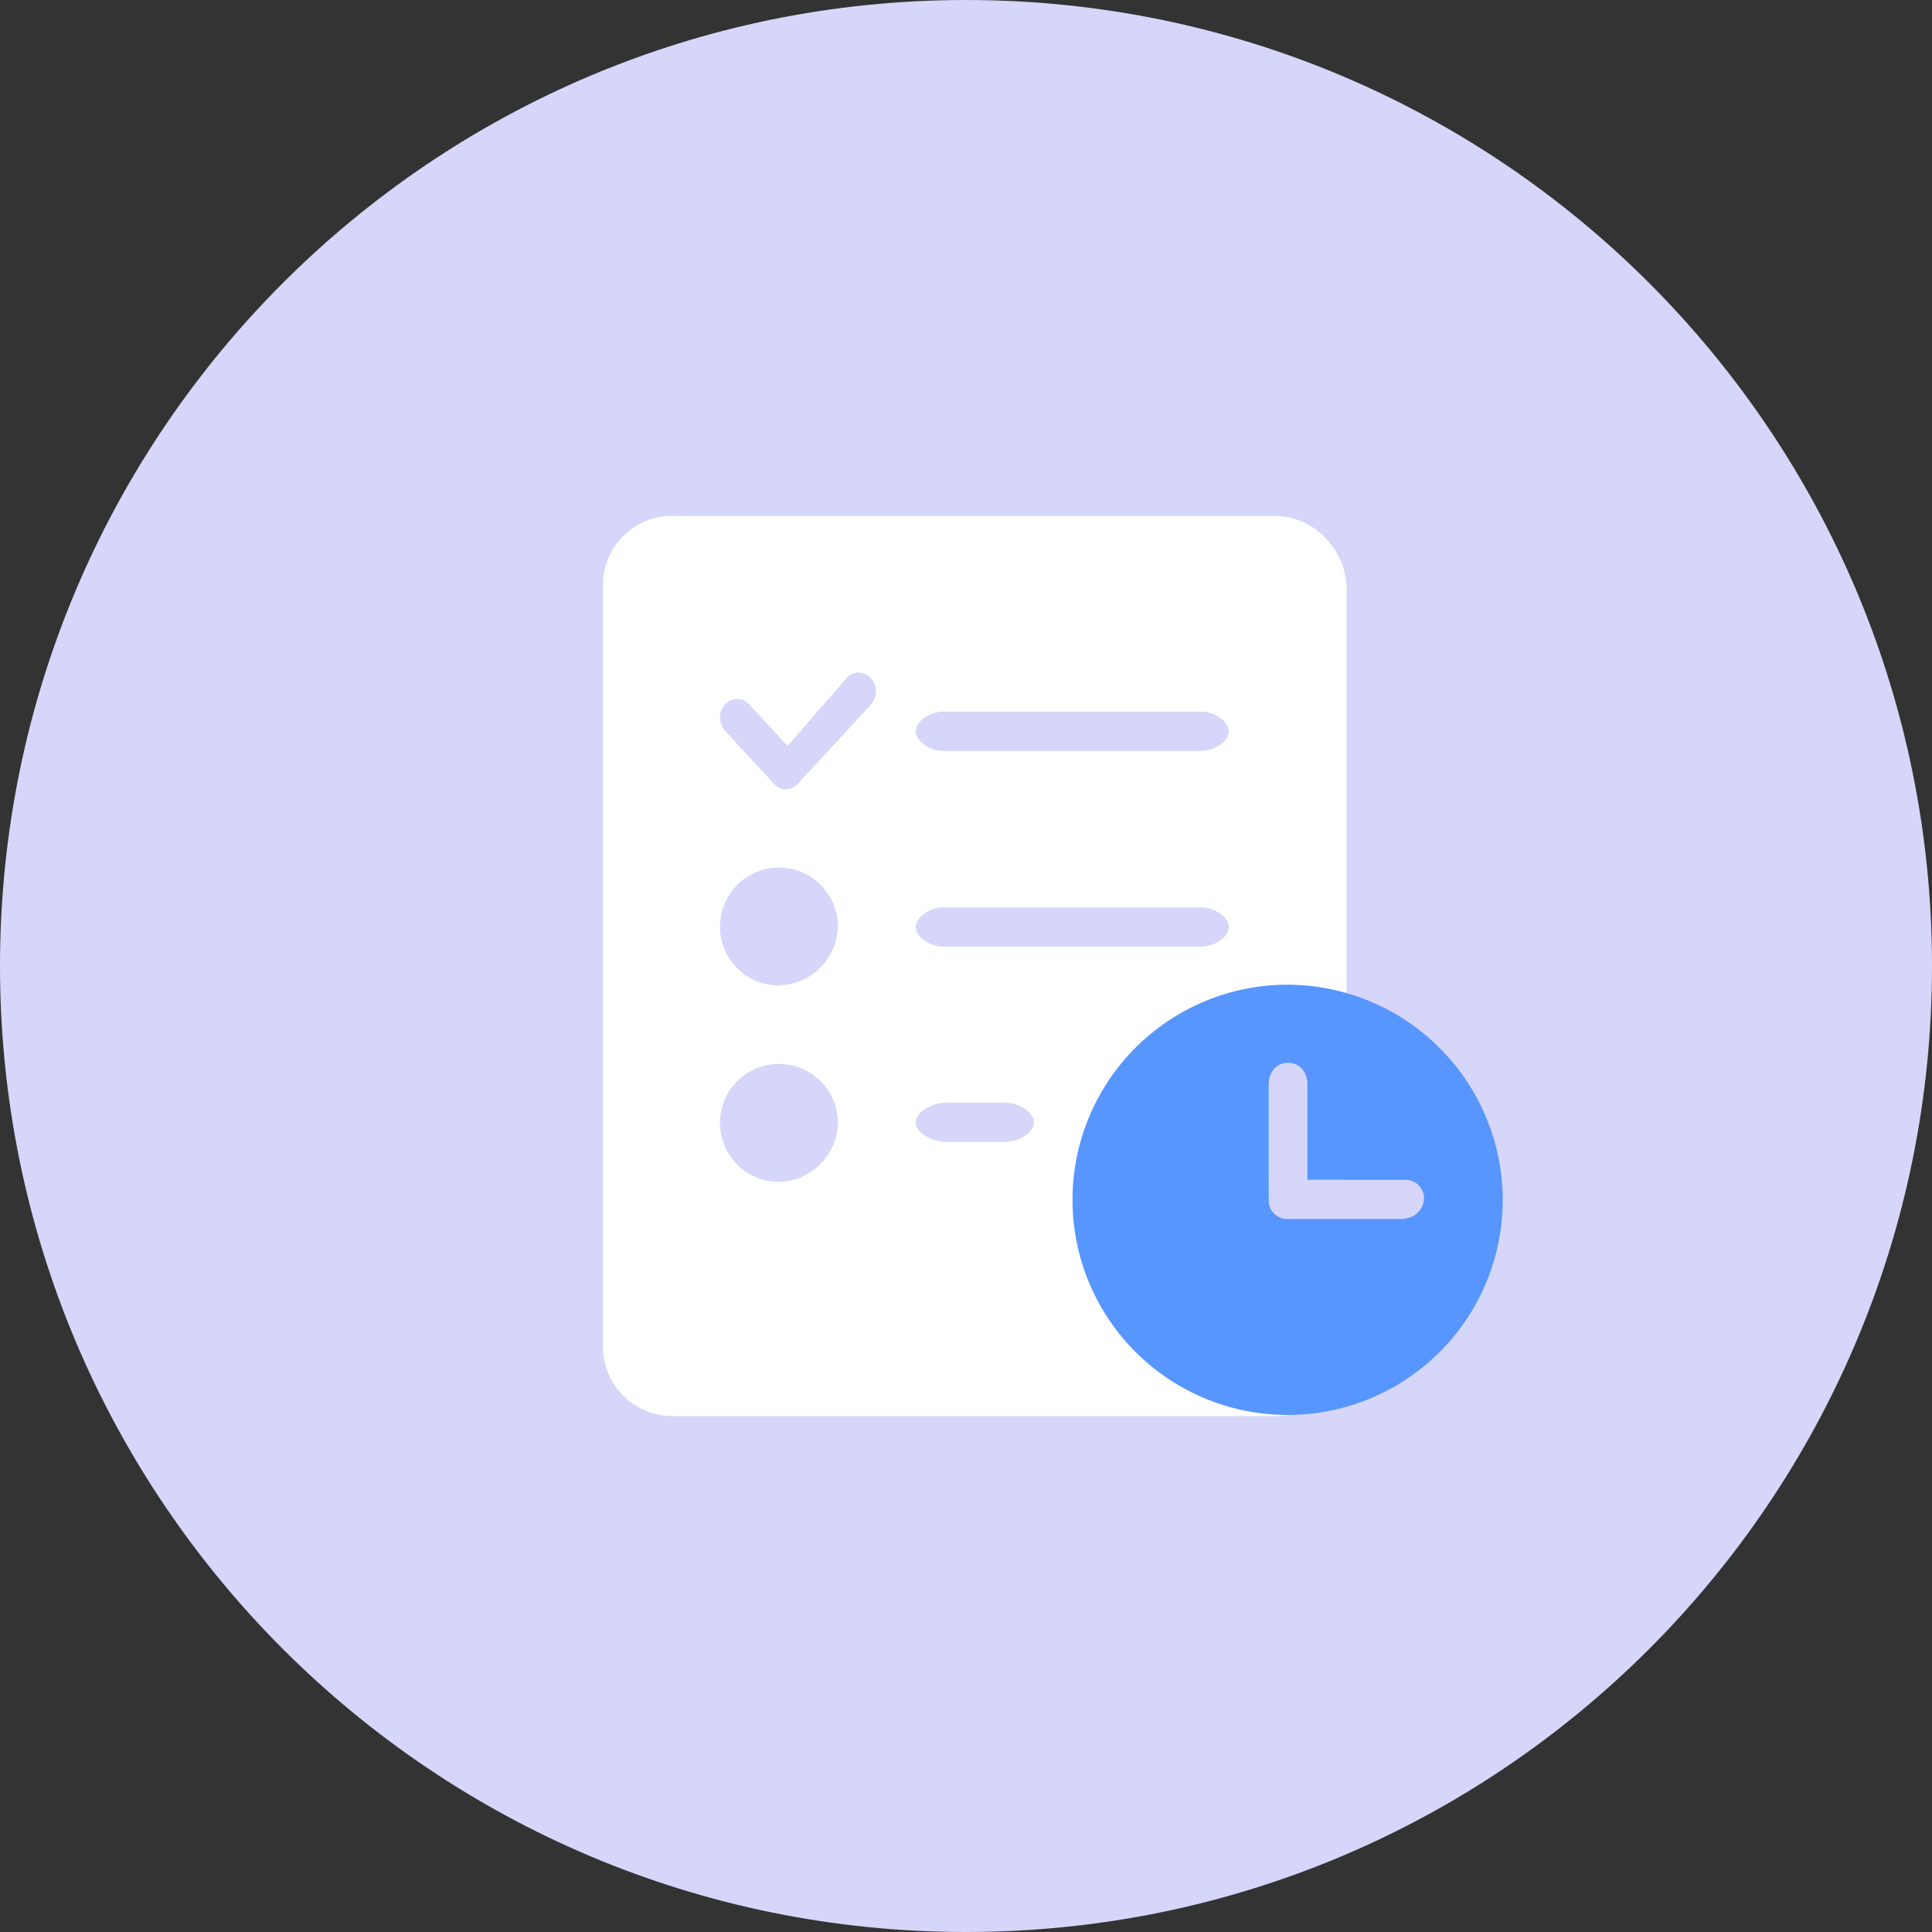 <?xml version="1.0" standalone="no"?><!DOCTYPE svg PUBLIC "-//W3C//DTD SVG 1.1//EN" "http://www.w3.org/Graphics/SVG/1.1/DTD/svg11.dtd"><svg t="1615606114985" class="icon" viewBox="0 0 1024 1024" version="1.1" xmlns="http://www.w3.org/2000/svg" p-id="1660" xmlns:xlink="http://www.w3.org/1999/xlink" width="200" height="200"><rect x="0" y="0" width="1024" height="1024" fill="#333333" stroke="none"/><defs><style type="text/css"></style></defs><path d="M0 512c0 282.778 229.222 512 512 512s512-229.222 512-512S794.778 0 512 0 0 229.222 0 512z" fill="#d6d6fb" p-id="1661"></path><path d="M672.538 626.125v-54.246c0-4.966 4.045-8.294 10.24-8.294s10.24 3.328 10.24 8.294l0.205 53.478h20.48V309.606c-1.818-19.917-18.202-36.198-38.221-36.198H356.454a36.634 36.634 0 0 0-36.864 36.352v404.198a36.838 36.838 0 0 0 36.864 36.608h320.717a36.634 36.634 0 0 0 36.429-36.608l0.154-67.098-20.685-0.179c-16.154 0.154-19.507-1.254-20.634-9.882-0.358-2.714 0.154-5.811 0-10.445z m-259.533 0.282a31.258 31.258 0 1 1 31.104-31.258 31.974 31.974 0 0 1-31.104 31.258z m0-104.064a31.258 31.258 0 1 1 31.104-31.232A31.974 31.974 0 0 1 413.005 522.24z m48.64-148.941l-38.707 41.958a8.422 8.422 0 0 1-12.8 0l-25.805-27.981a10.24 10.24 0 0 1 0-13.978 8.422 8.422 0 0 1 12.8 0l20.275 21.99 31.334-35.994a8.474 8.474 0 0 1 12.8 0 10.24 10.24 0 0 1 0 14.003z m70.707 231.859H502.016c-8.346 0-16.691-5.12-16.691-10.419s8.346-10.419 16.691-10.419h30.438c7.68 0 15.565 5.12 15.565 10.419s-7.68 10.419-15.565 10.419zM636.518 501.76h-136.397c-7.373 0-14.746-5.12-14.746-10.419s7.373-10.419 14.746-10.419h136.397c7.373 0 14.746 5.12 14.746 10.419s-7.373 10.419-14.746 10.419z m0-103.731h-136.397c-7.373 0-14.746-5.12-14.746-10.419s7.373-10.419 14.746-10.419h136.397c7.373 0 14.746 5.12 14.746 10.419s-7.373 10.419-14.746 10.419z" fill="#FFFFFF" p-id="1662"></path><path d="M682.445 521.907a114.022 114.022 0 1 0 114.048 114.022 114.381 114.381 0 0 0-114.048-114.022z m62.054 124.16h-61.798a9.728 9.728 0 0 1-10.24-10.24v-60.954c0-6.886 4.096-11.494 10.24-11.494s10.24 4.608 10.24 11.494v50.483h51.558a9.779 9.779 0 0 1 10.24 10.24 11.059 11.059 0 0 1-10.24 10.24z" fill="#5796FF" p-id="1663"></path></svg>